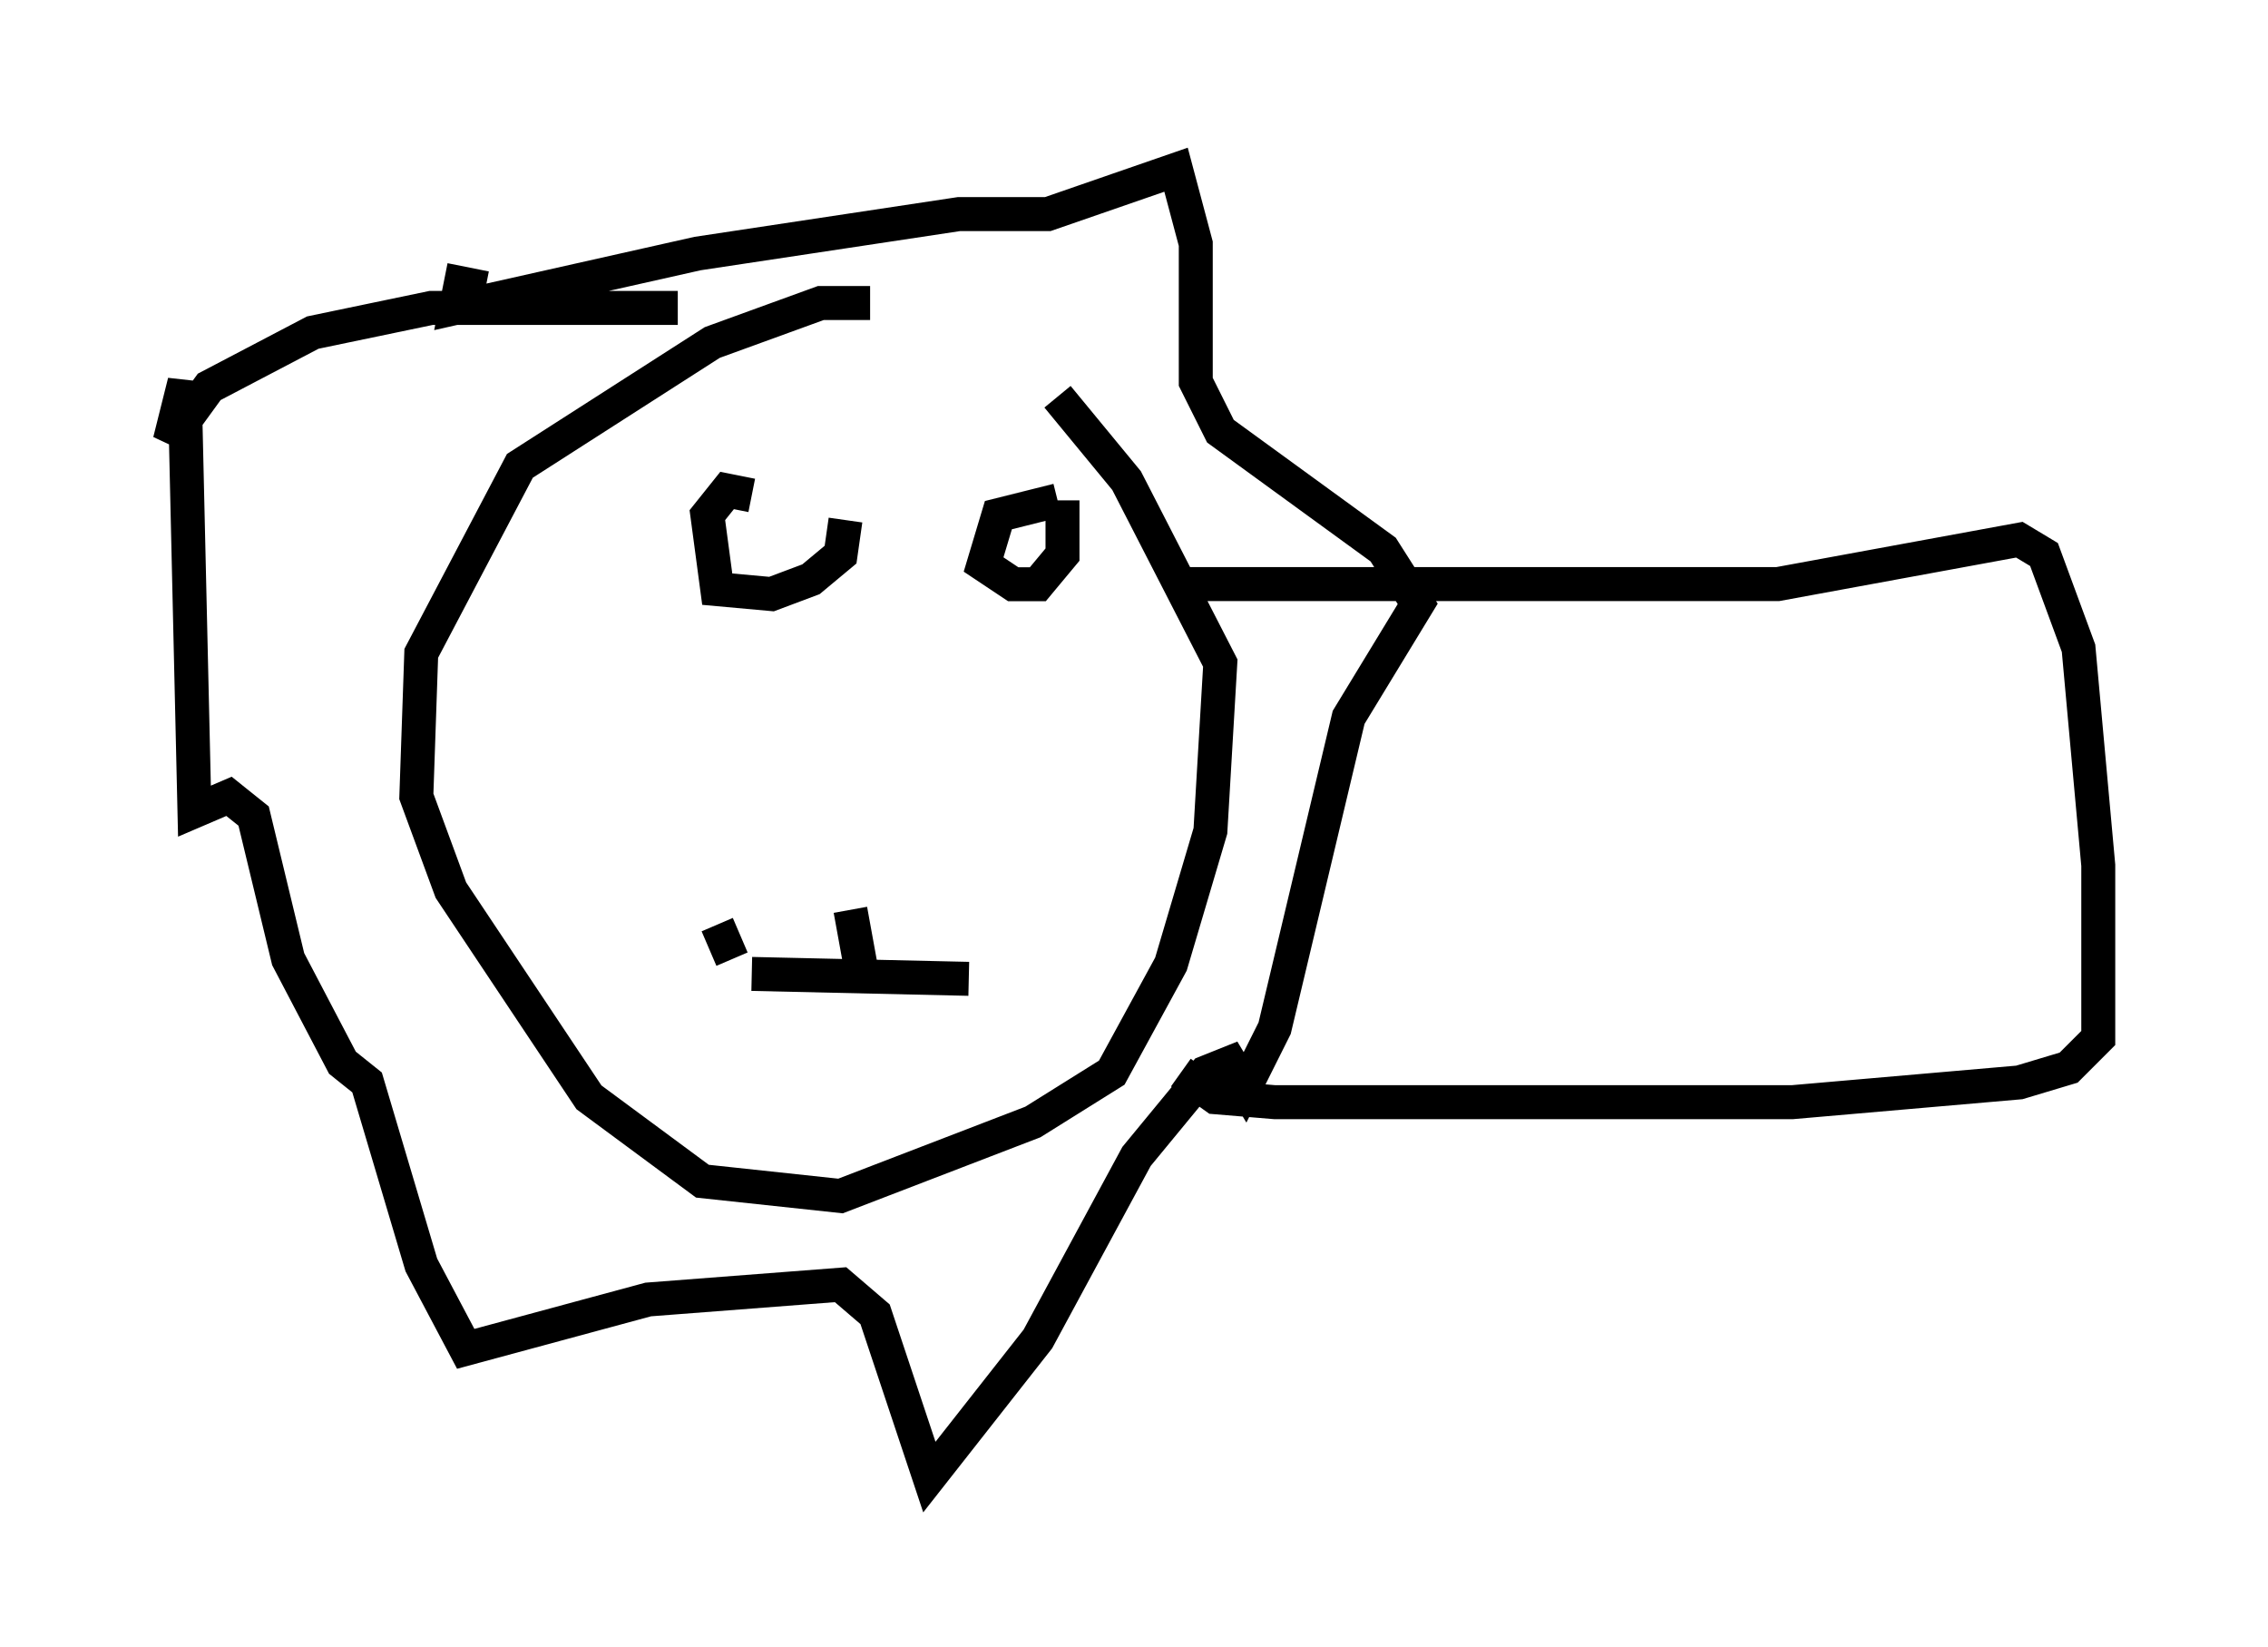 <?xml version="1.0" encoding="utf-8" ?>
<svg baseProfile="full" height="48.492" version="1.1" width="66.793" xmlns="http://www.w3.org/2000/svg" xmlns:ev="http://www.w3.org/2001/xml-events" xmlns:xlink="http://www.w3.org/1999/xlink"><defs /><rect fill="white" height="48.492" width="66.793" x="0" y="0" /><path d="M28.966, 10.81 m-3.341, -1.888 l-1.453, 0.0 -3.196, 1.162 l-5.665, 3.631 -2.905, 5.52 l-0.145, 4.212 1.017, 2.76 l4.067, 6.101 3.341, 2.469 l4.067, 0.436 5.665, -2.179 l2.324, -1.453 1.743, -3.196 l1.162, -3.922 0.291, -4.939 l-2.76, -5.374 -2.034, -2.469 m-10.022, 15.542 l0.436, 1.017 m3.486, -1.453 l0.291, 1.598 m-3.196, -13.799 l-0.726, -0.145 -0.581, 0.726 l0.291, 2.179 1.598, 0.145 l1.162, -0.436 0.872, -0.726 l0.145, -1.017 m6.246, -0.581 l-1.743, 0.436 -0.436, 1.453 l0.872, 0.581 0.726, 0.0 l0.726, -0.872 0.0, -1.598 m-11.33, -5.665 l-7.263, 0.0 -3.486, 0.726 l-3.05, 1.598 -1.162, 1.598 l0.436, -1.743 0.291, 12.637 l1.017, -0.436 0.726, 0.581 l1.017, 4.212 1.598, 3.05 l0.726, 0.581 1.598, 5.374 l1.307, 2.469 5.374, -1.453 l5.665, -0.436 1.017, 0.872 l1.598, 4.793 3.196, -4.067 l2.905, -5.374 2.034, -2.469 l0.726, -0.291 0.436, 0.726 l0.872, -1.743 2.179, -9.151 l2.034, -3.341 -1.017, -1.598 l-4.793, -3.486 -0.726, -1.453 l0.0, -4.067 -0.581, -2.179 l-3.777, 1.307 -2.615, 0.0 l-7.698, 1.162 -7.117, 1.598 l0.145, -0.726 0.726, 0.145 m20.48, 8.715 l17.575, 0.0 7.117, -1.307 l0.726, 0.436 1.017, 2.76 l0.581, 6.391 0.0, 5.084 l-0.872, 0.872 -1.453, 0.436 l-6.682, 0.581 -15.251, 0.0 l-1.743, -0.145 -1.017, -0.726 m-12.637, -2.905 l6.391, 0.145 " fill="none" stroke="black" stroke-width="1" /></svg>